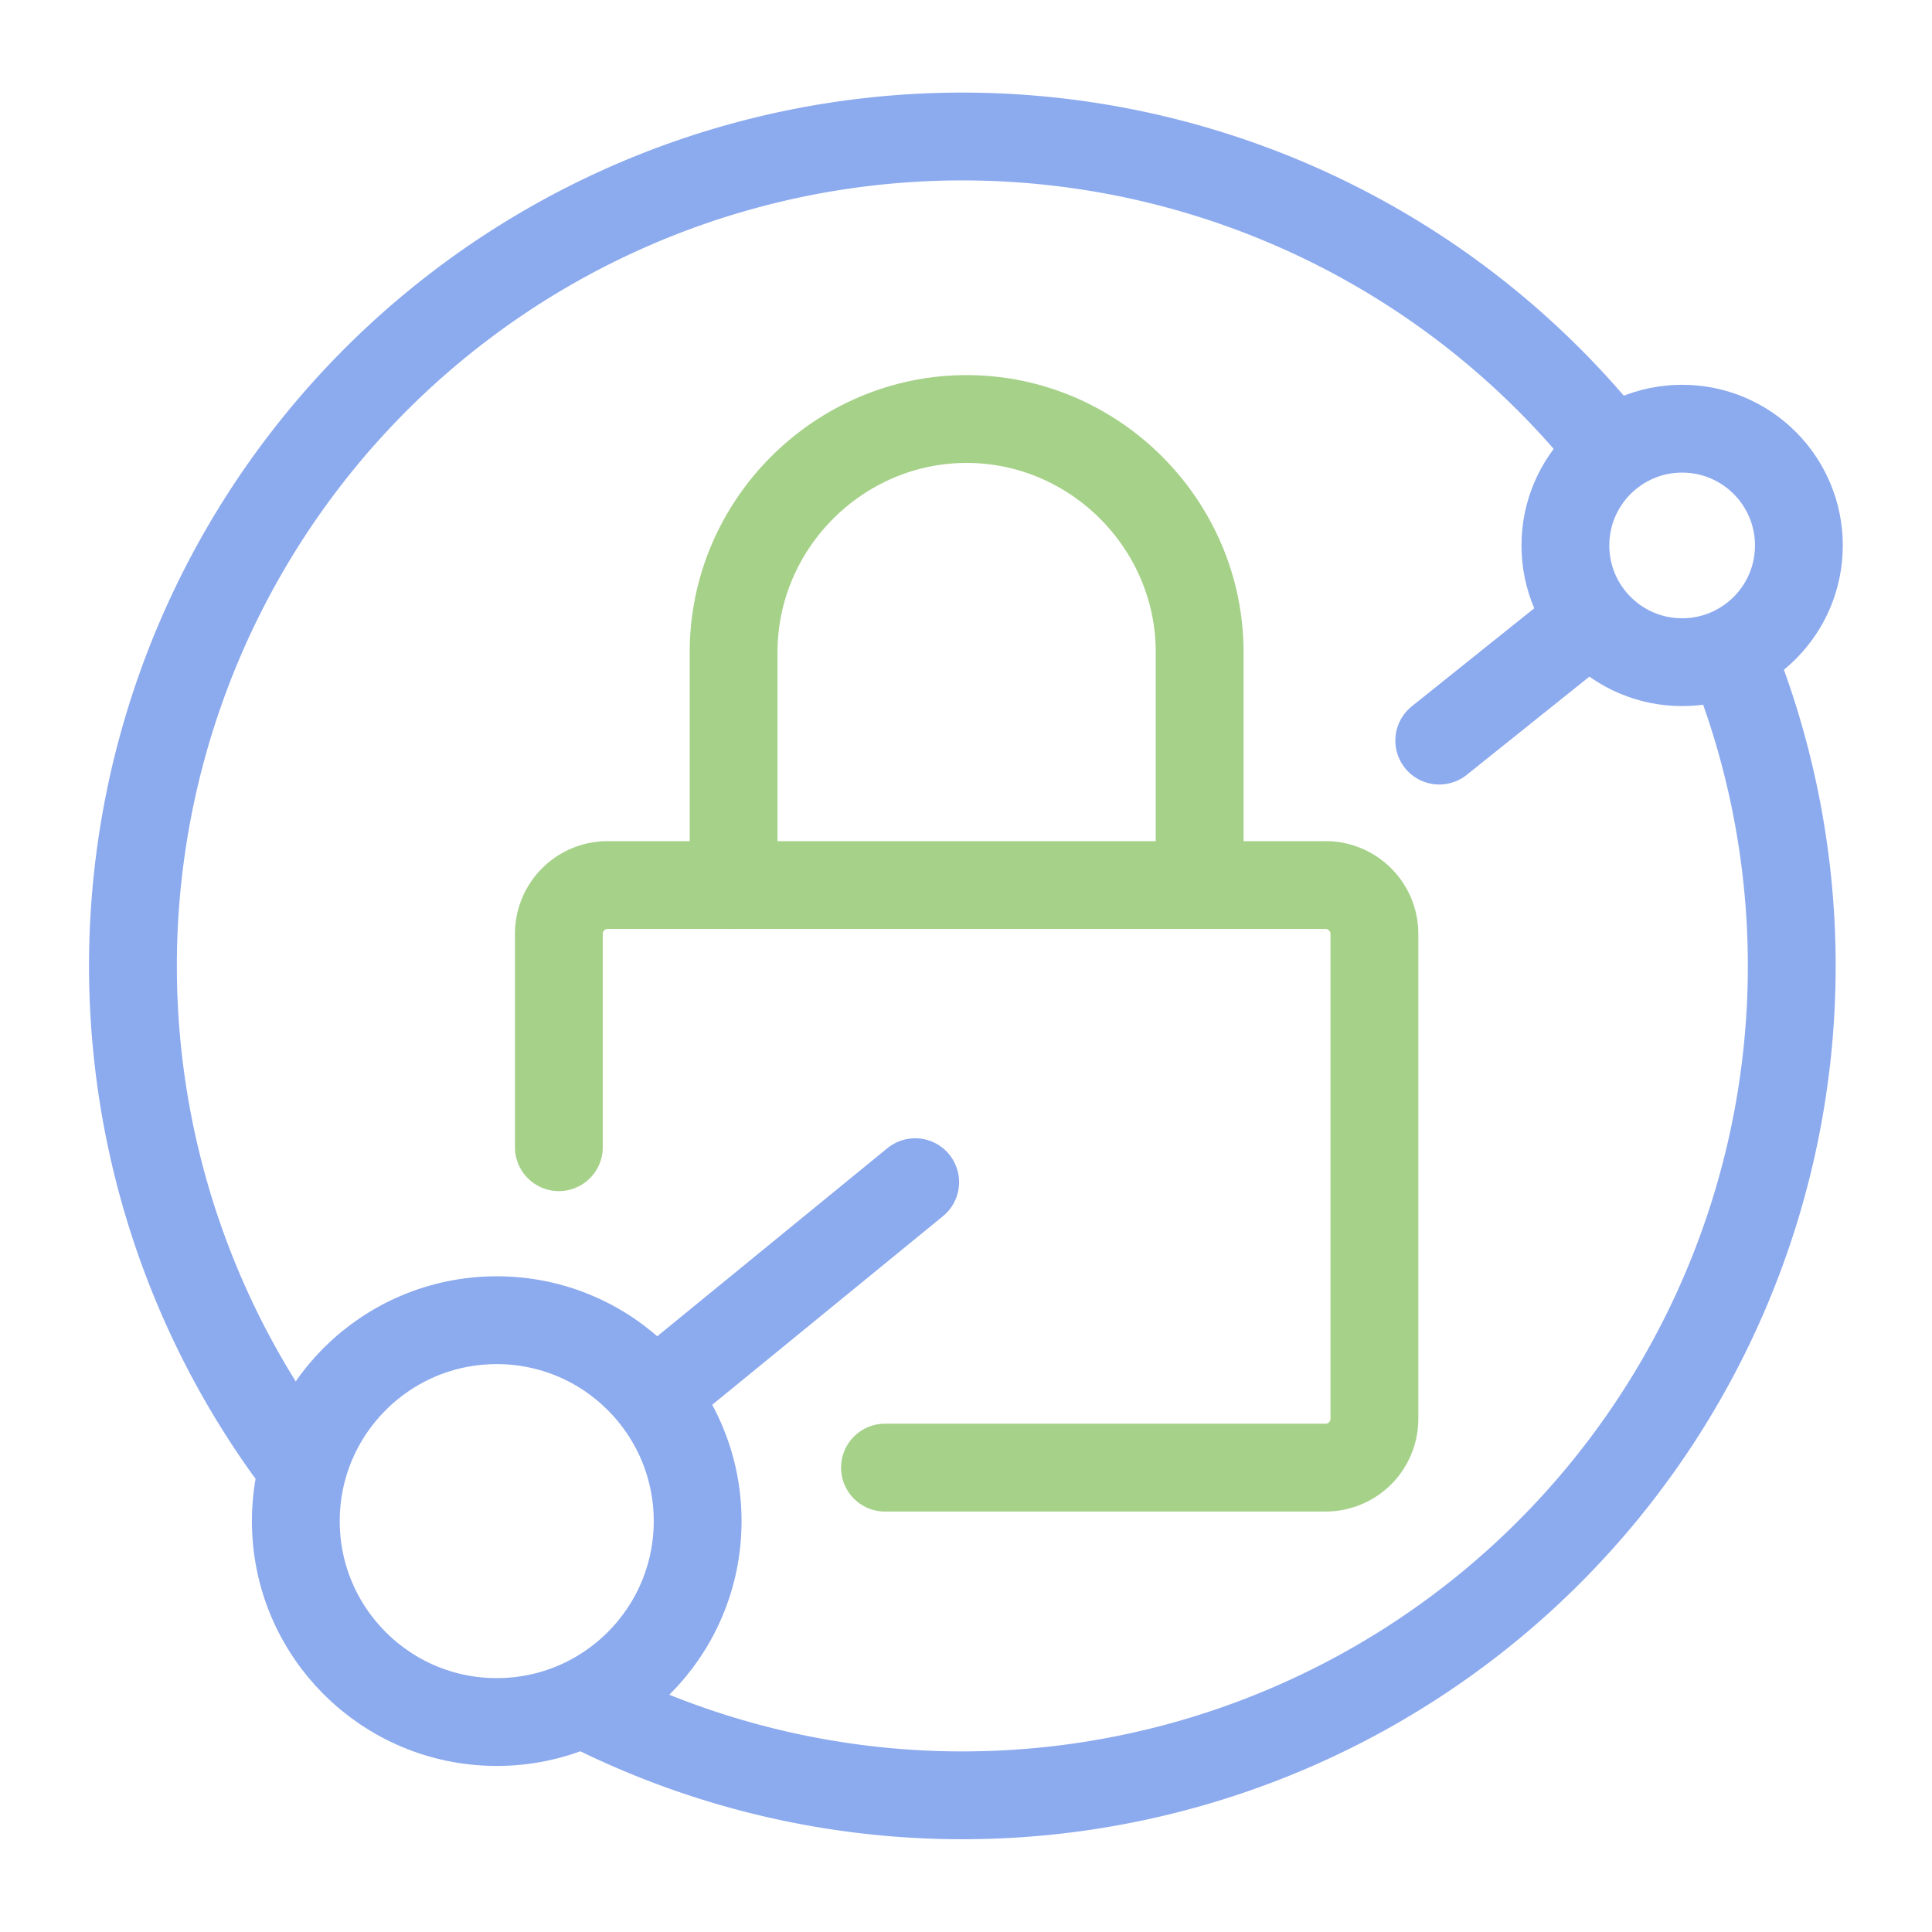 <svg xmlns="http://www.w3.org/2000/svg" width="100" height="100" viewBox="-5 -5 110 110">
    <path fill="none" stroke="#a6d189" stroke-linecap="round" stroke-linejoin="round" stroke-width="5" d="M45.387 78.56h25.087a2.779 2.779 0 0 0 2.779-2.78V48.171a2.779 2.779 0 0 0-2.78-2.78H29.599a2.779 2.779 0 0 0-2.78 2.78v12.145" clip-rule="evenodd"/>
    <path fill="none" stroke="#a6d189" stroke-linecap="round" stroke-linejoin="round" stroke-width="5" d="M36.769 45.392V32.125c0-7.277 5.99-13.268 13.267-13.268 7.277 0 13.267 5.99 13.267 13.268v13.267" clip-rule="evenodd"/>
    <path fill="none" stroke="#8caaee" stroke-linecap="round" stroke-linejoin="round" stroke-width="5" d="M94.118 33.71a47.223 47.223 0 0 1-12.722 51.374 47.223 47.223 0 0 1-52.42 7.299" paint-order="fill markers stroke"/>
    <path fill="none" stroke="#8caaee" stroke-linecap="round" stroke-linejoin="round" stroke-width="5" d="M11.444 77.552a47.223 47.223 0 0 1 9.408-64.873 47.223 47.223 0 0 1 65.173 7.031" paint-order="fill markers stroke"/>
    <circle cx="90.774" cy="26.055" r="6.647" fill="none" stroke="#8caaee" stroke-linecap="round" stroke-linejoin="round" stroke-width="5" paint-order="fill markers stroke"/>
    <circle cx="23.282" cy="81.606" r="11.439" fill="none" stroke="#8caaee" stroke-linecap="round" stroke-linejoin="round" stroke-width="5" paint-order="fill markers stroke"/>
    <path fill="none" stroke="#8caaee" stroke-linecap="round" stroke-linejoin="round" stroke-width="5" d="m32.54 74.213 14.566-11.905M85.245 30.52l-8.3 6.646" paint-order="fill markers stroke"/>
</svg>
